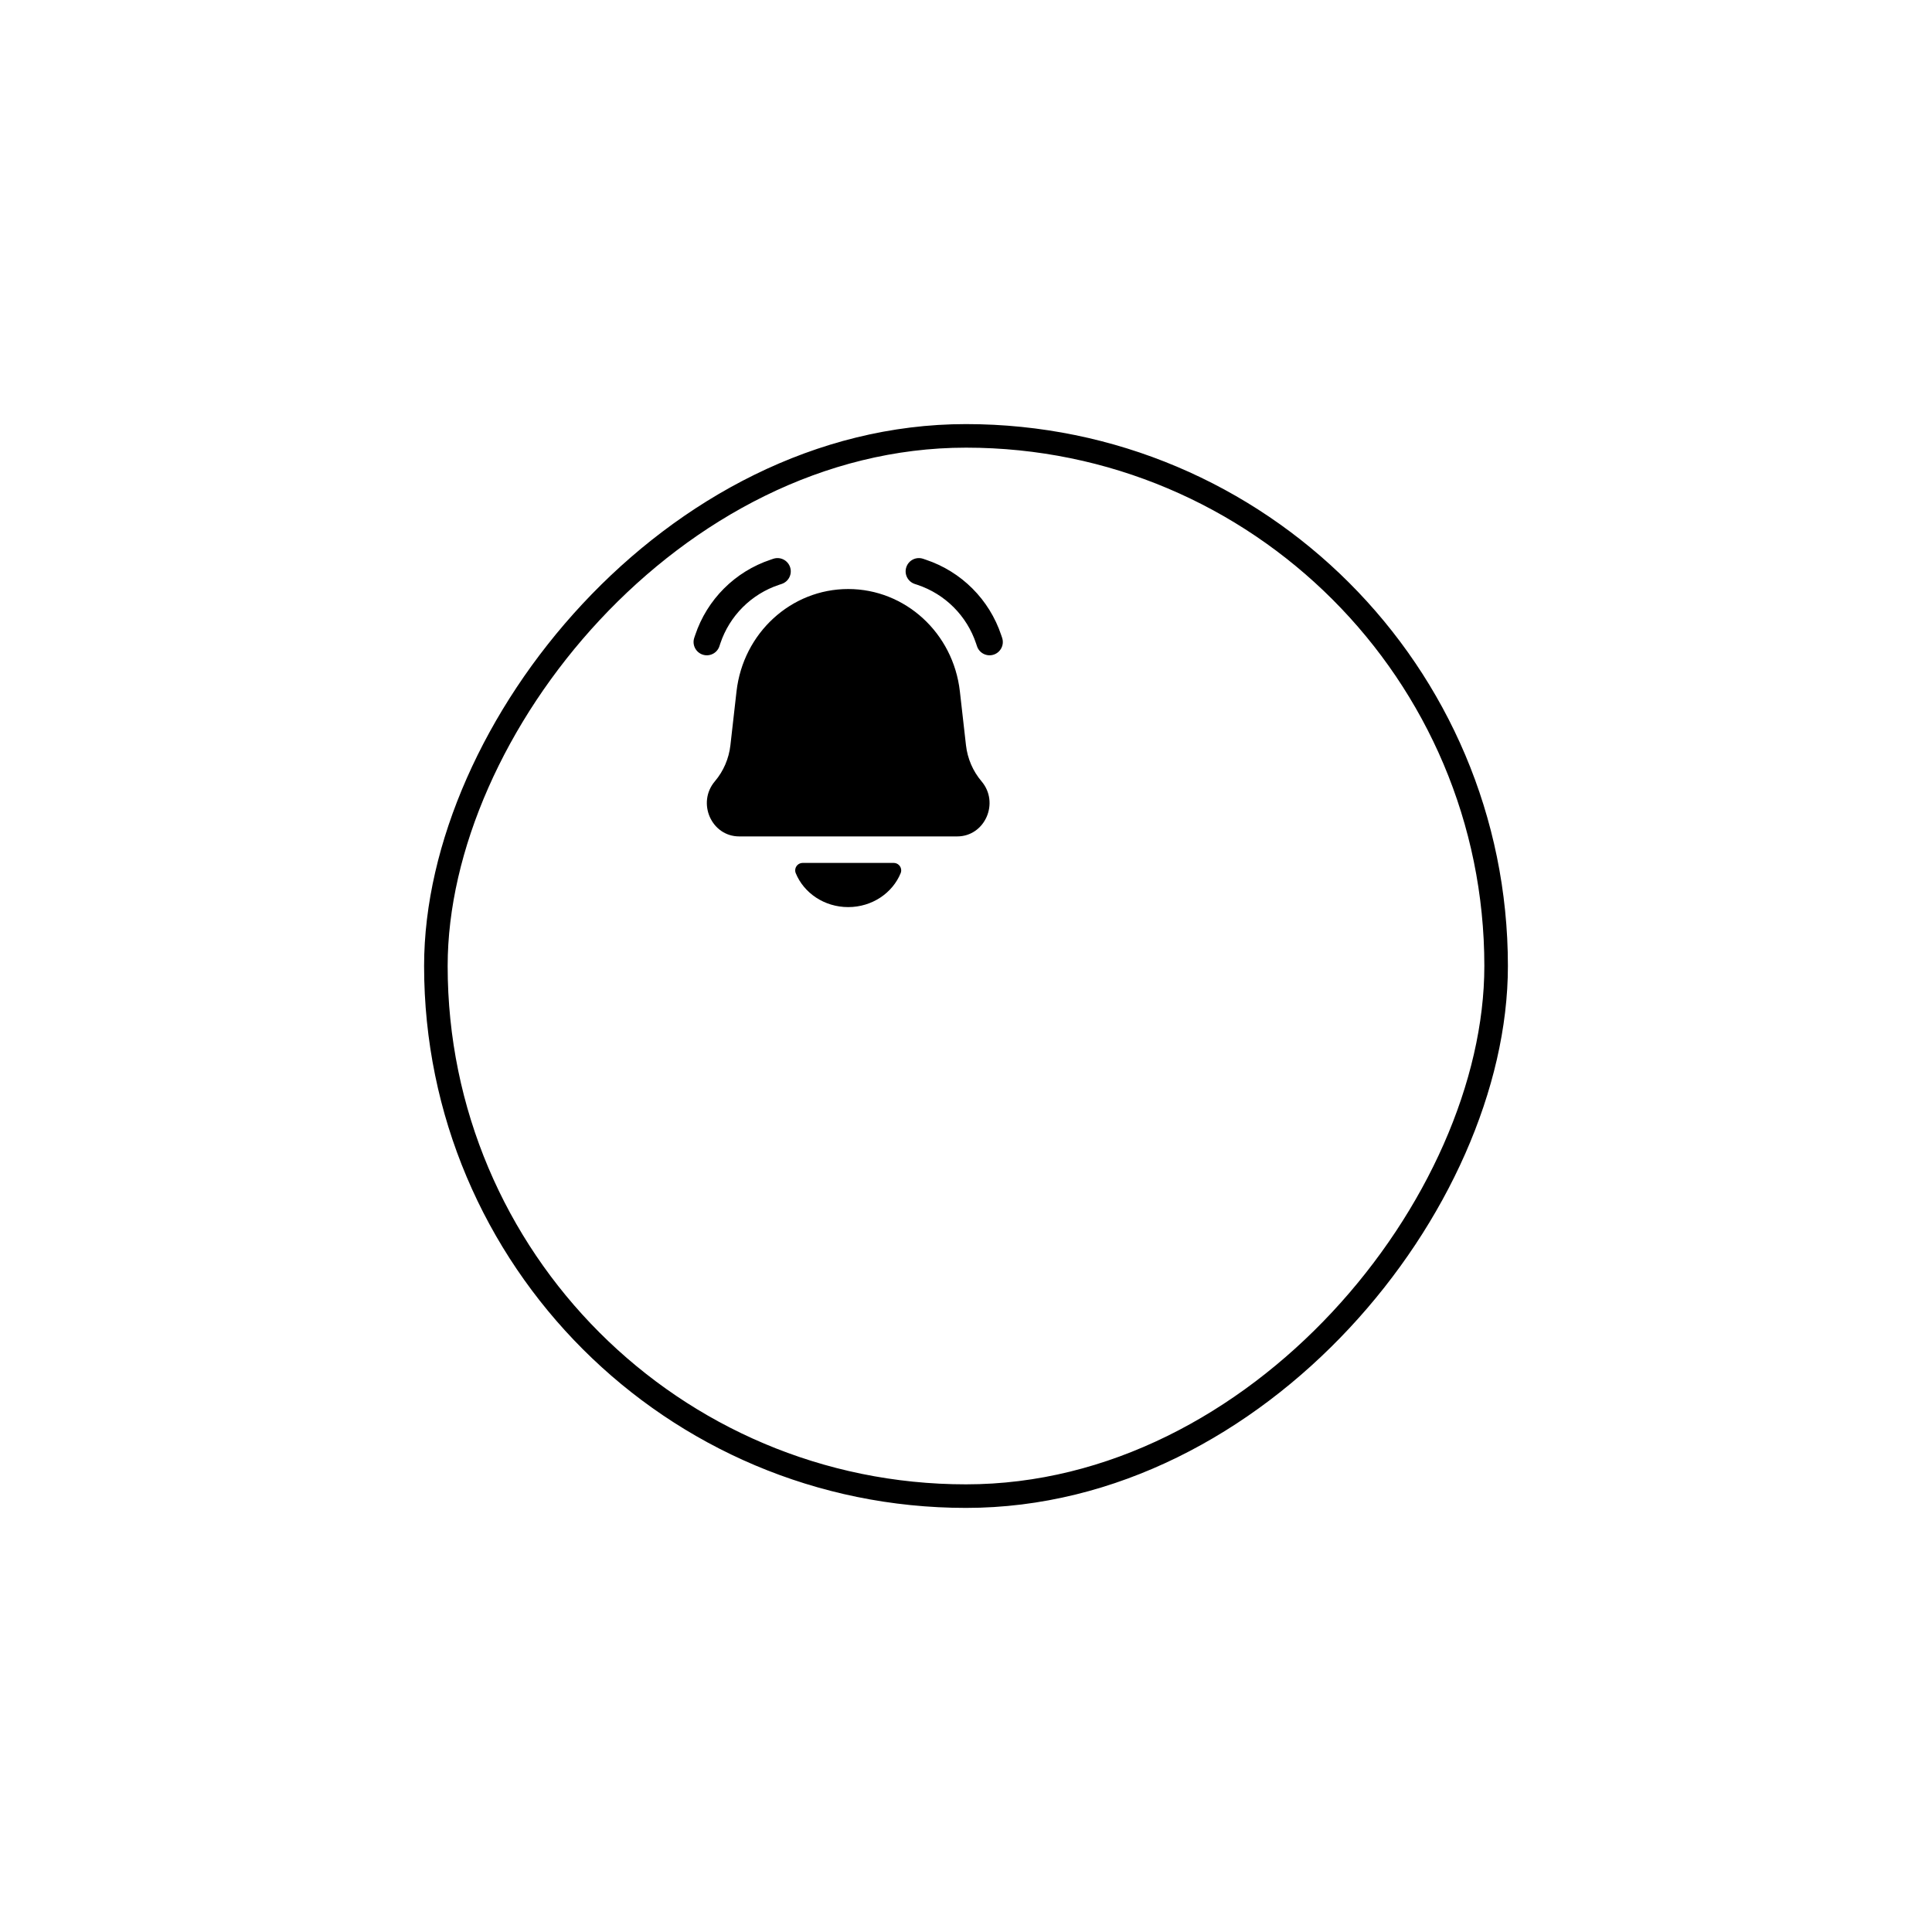 <svg width="82" height="82" viewBox="0 0 82 82" fill="none" xmlns="http://www.w3.org/2000/svg">
<g filter="url(#filter0_d_269_550)">
<rect width="46" height="46" rx="23" transform="matrix(-1 0 0 1 59 8)" fill="white"/>
<rect x="-0.5" y="0.5" width="45" height="45" rx="22.5" transform="matrix(-1 0 0 1 58 8)" stroke="black"/>
</g>
<path fillRule="evenodd" clip-rule="evenodd" d="M32.822 23.716C33.117 23.618 33.435 23.777 33.534 24.072C33.632 24.367 33.473 24.685 33.178 24.784L33.063 24.822C31.887 25.214 30.964 26.137 30.572 27.312L30.534 27.428C30.436 27.723 30.117 27.882 29.822 27.784C29.528 27.685 29.368 27.367 29.466 27.072L29.505 26.957C30.009 25.445 31.195 24.259 32.707 23.755L32.822 23.716ZM39.178 23.716C38.883 23.618 38.565 23.777 38.467 24.072C38.368 24.367 38.528 24.685 38.822 24.784L38.938 24.822C40.113 25.214 41.036 26.137 41.428 27.312L41.467 27.428C41.565 27.723 41.883 27.882 42.178 27.784C42.473 27.685 42.632 27.367 42.534 27.072L42.495 26.957C41.991 25.445 40.805 24.259 39.293 23.755L39.178 23.716ZM36 25C33.578 25 31.541 26.868 31.26 29.346L31.001 31.629C30.937 32.196 30.707 32.73 30.342 33.16C29.567 34.072 30.196 35.5 31.373 35.5H40.627C41.804 35.5 42.434 34.072 41.658 33.16C41.293 32.73 41.063 32.196 40.999 31.629L40.74 29.346C40.46 26.868 38.422 25 36 25ZM36 38.5C37.017 38.5 37.886 37.899 38.229 37.054C38.243 37.018 38.25 36.98 38.25 36.943C38.25 36.767 38.108 36.625 37.933 36.625H34.068C33.892 36.625 33.75 36.767 33.75 36.943C33.75 36.98 33.757 37.018 33.771 37.054C34.114 37.899 34.983 38.5 36 38.5Z" fill="black"/>
<defs>
<filter id="filter0_d_269_550" x="0" y="0" width="82" height="82" filterUnits="userSpaceOnUse" color-interpolation-filters="sRGB">
<feFlood flood-opacity="0" result="BackgroundImageFix"/>
<feColorMatrix in="SourceAlpha" type="matrix" values="0 0 0 0 0 0 0 0 0 0 0 0 0 0 0 0 0 0 127 0" result="hardAlpha"/>
<feOffset dx="5" dy="10"/>
<feGaussianBlur stdDeviation="9"/>
<feComposite in2="hardAlpha" operator="out"/>
<feColorMatrix type="matrix" values="0 0 0 0 0 0 0 0 0 0 0 0 0 0 0 0 0 0 0.04 0"/>
<feBlend mode="normal" in2="BackgroundImageFix" result="effect1_dropShadow_269_550"/>
<feBlend mode="normal" in="SourceGraphic" in2="effect1_dropShadow_269_550" result="shape"/>
</filter>
</defs>
</svg>
